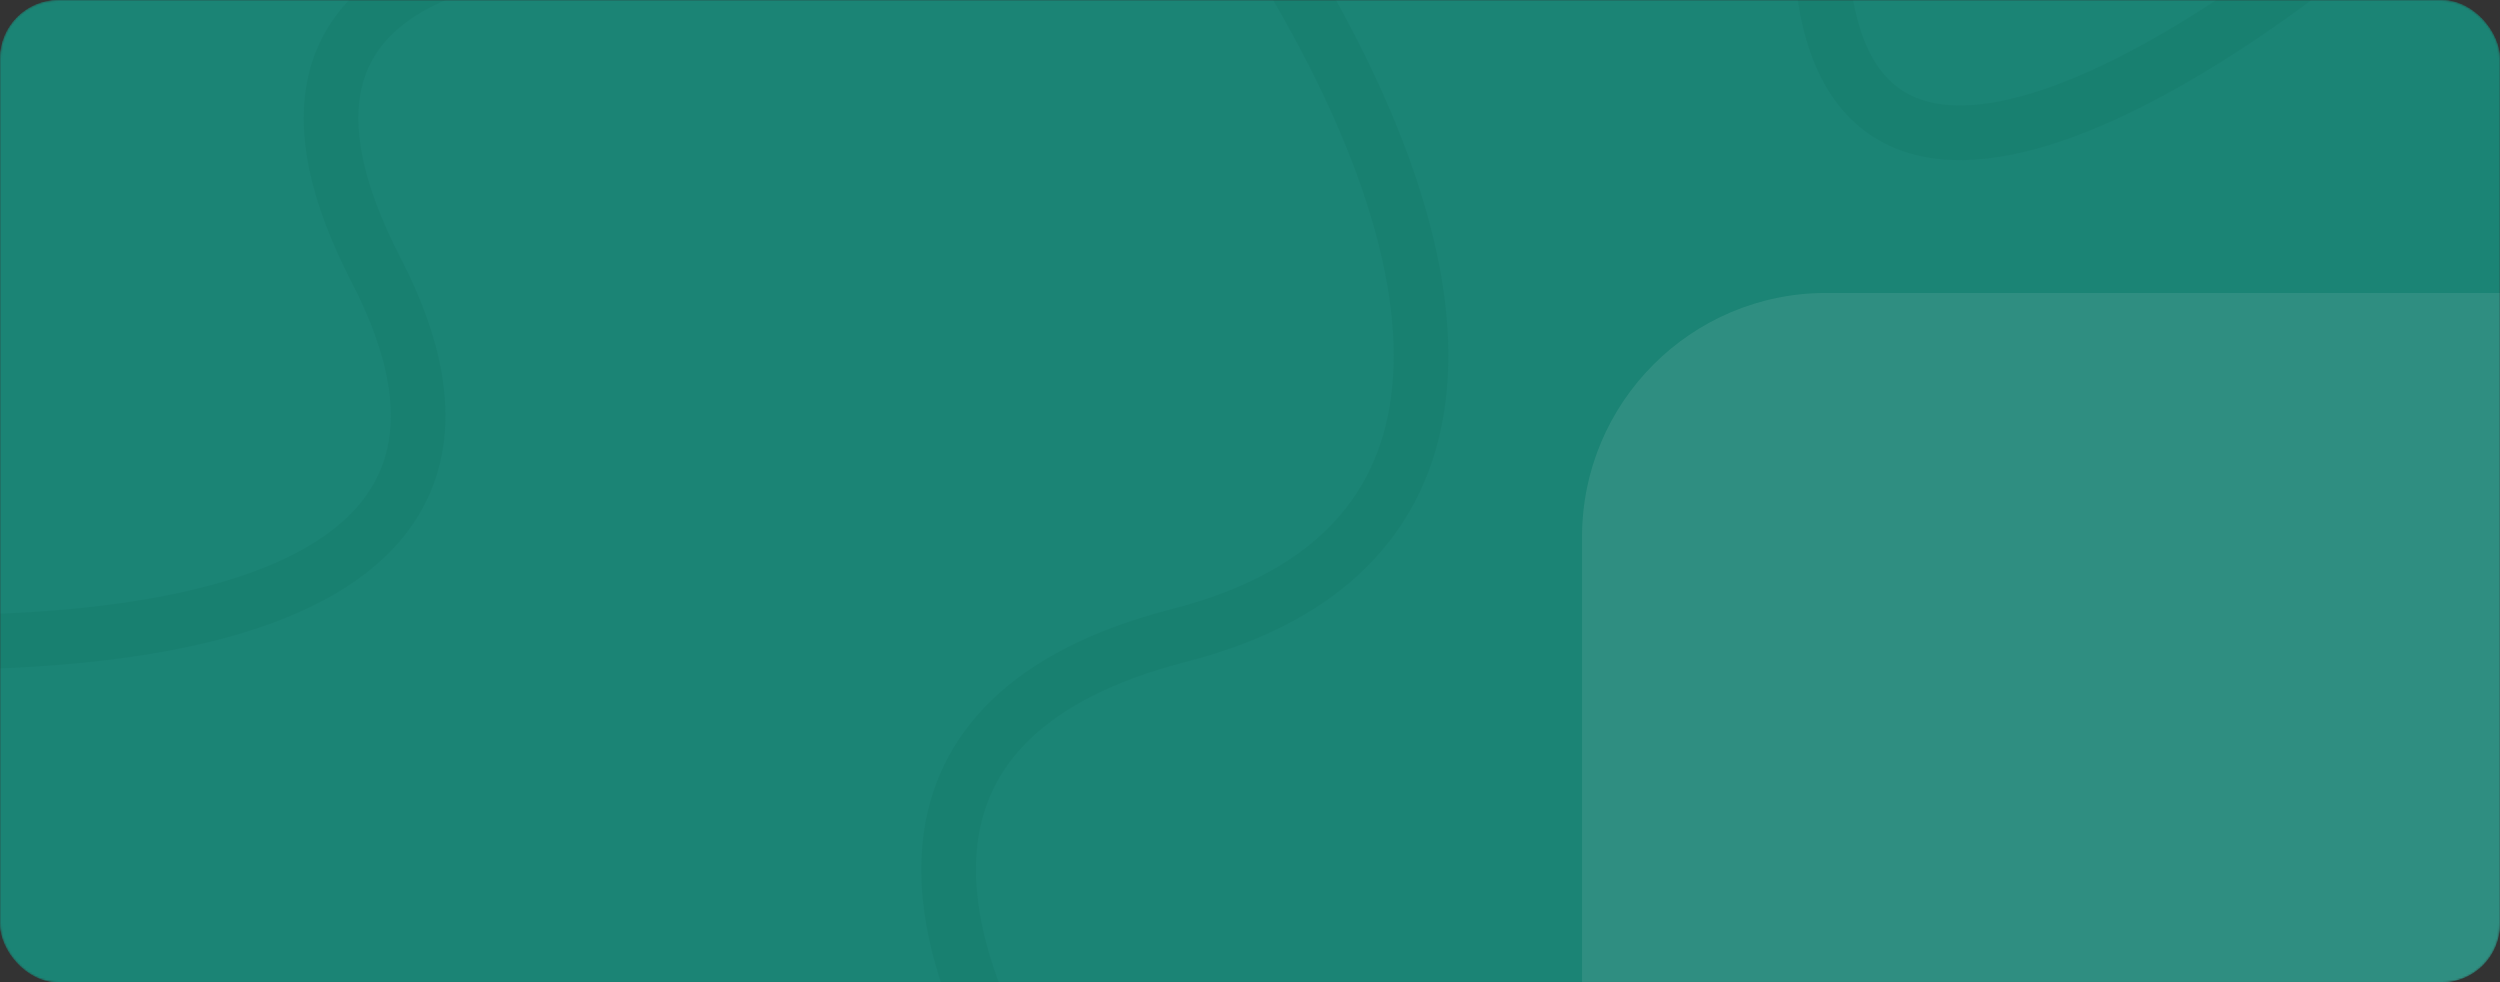 <svg width="1280" height="503" viewBox="0 0 1280 503" fill="none" xmlns="http://www.w3.org/2000/svg">
<rect x="0" y="0" width="1280" height="503" fill="#333333" stroke="none"/>
<mask id="mask0_19_2989" style="mask-type:alpha" maskUnits="userSpaceOnUse" x="0" y="0" width="1280" height="503">
<rect width="1280" height="503" rx="30" fill="#1A7459"/>
</mask>
<g mask="url(#mask0_19_2989)">
<rect width="1280" height="503" rx="30" fill="#1B8475"/>
<rect width="1280" height="503" rx="30" fill="#1B8475"/>
<path d="M658 -17C754.587 143.361 762.912 284.451 603.838 325.287C444.764 366.123 475.217 483.127 529 569" stroke="#177C6D" stroke-opacity="0.5" stroke-width="28"/>
<path d="M-165 321.982C104.008 348.561 276.905 301.151 192.58 138.291C108.256 -24.569 271.233 -42.137 417 -26" stroke="#177C6D" stroke-opacity="0.5" stroke-width="28"/>
<path d="M1244 -68C1146.58 21.888 932 169.45 932 -35.481" stroke="#177C6D" stroke-opacity="0.5" stroke-width="28"/>
<path d="M810 275C810 205.964 865.964 150 935 150H1280V473C1280 489.569 1266.57 503 1250 503H810V275Z" fill="#EAEDE6" fill-opacity="0.1"/>
</g>
</svg>
